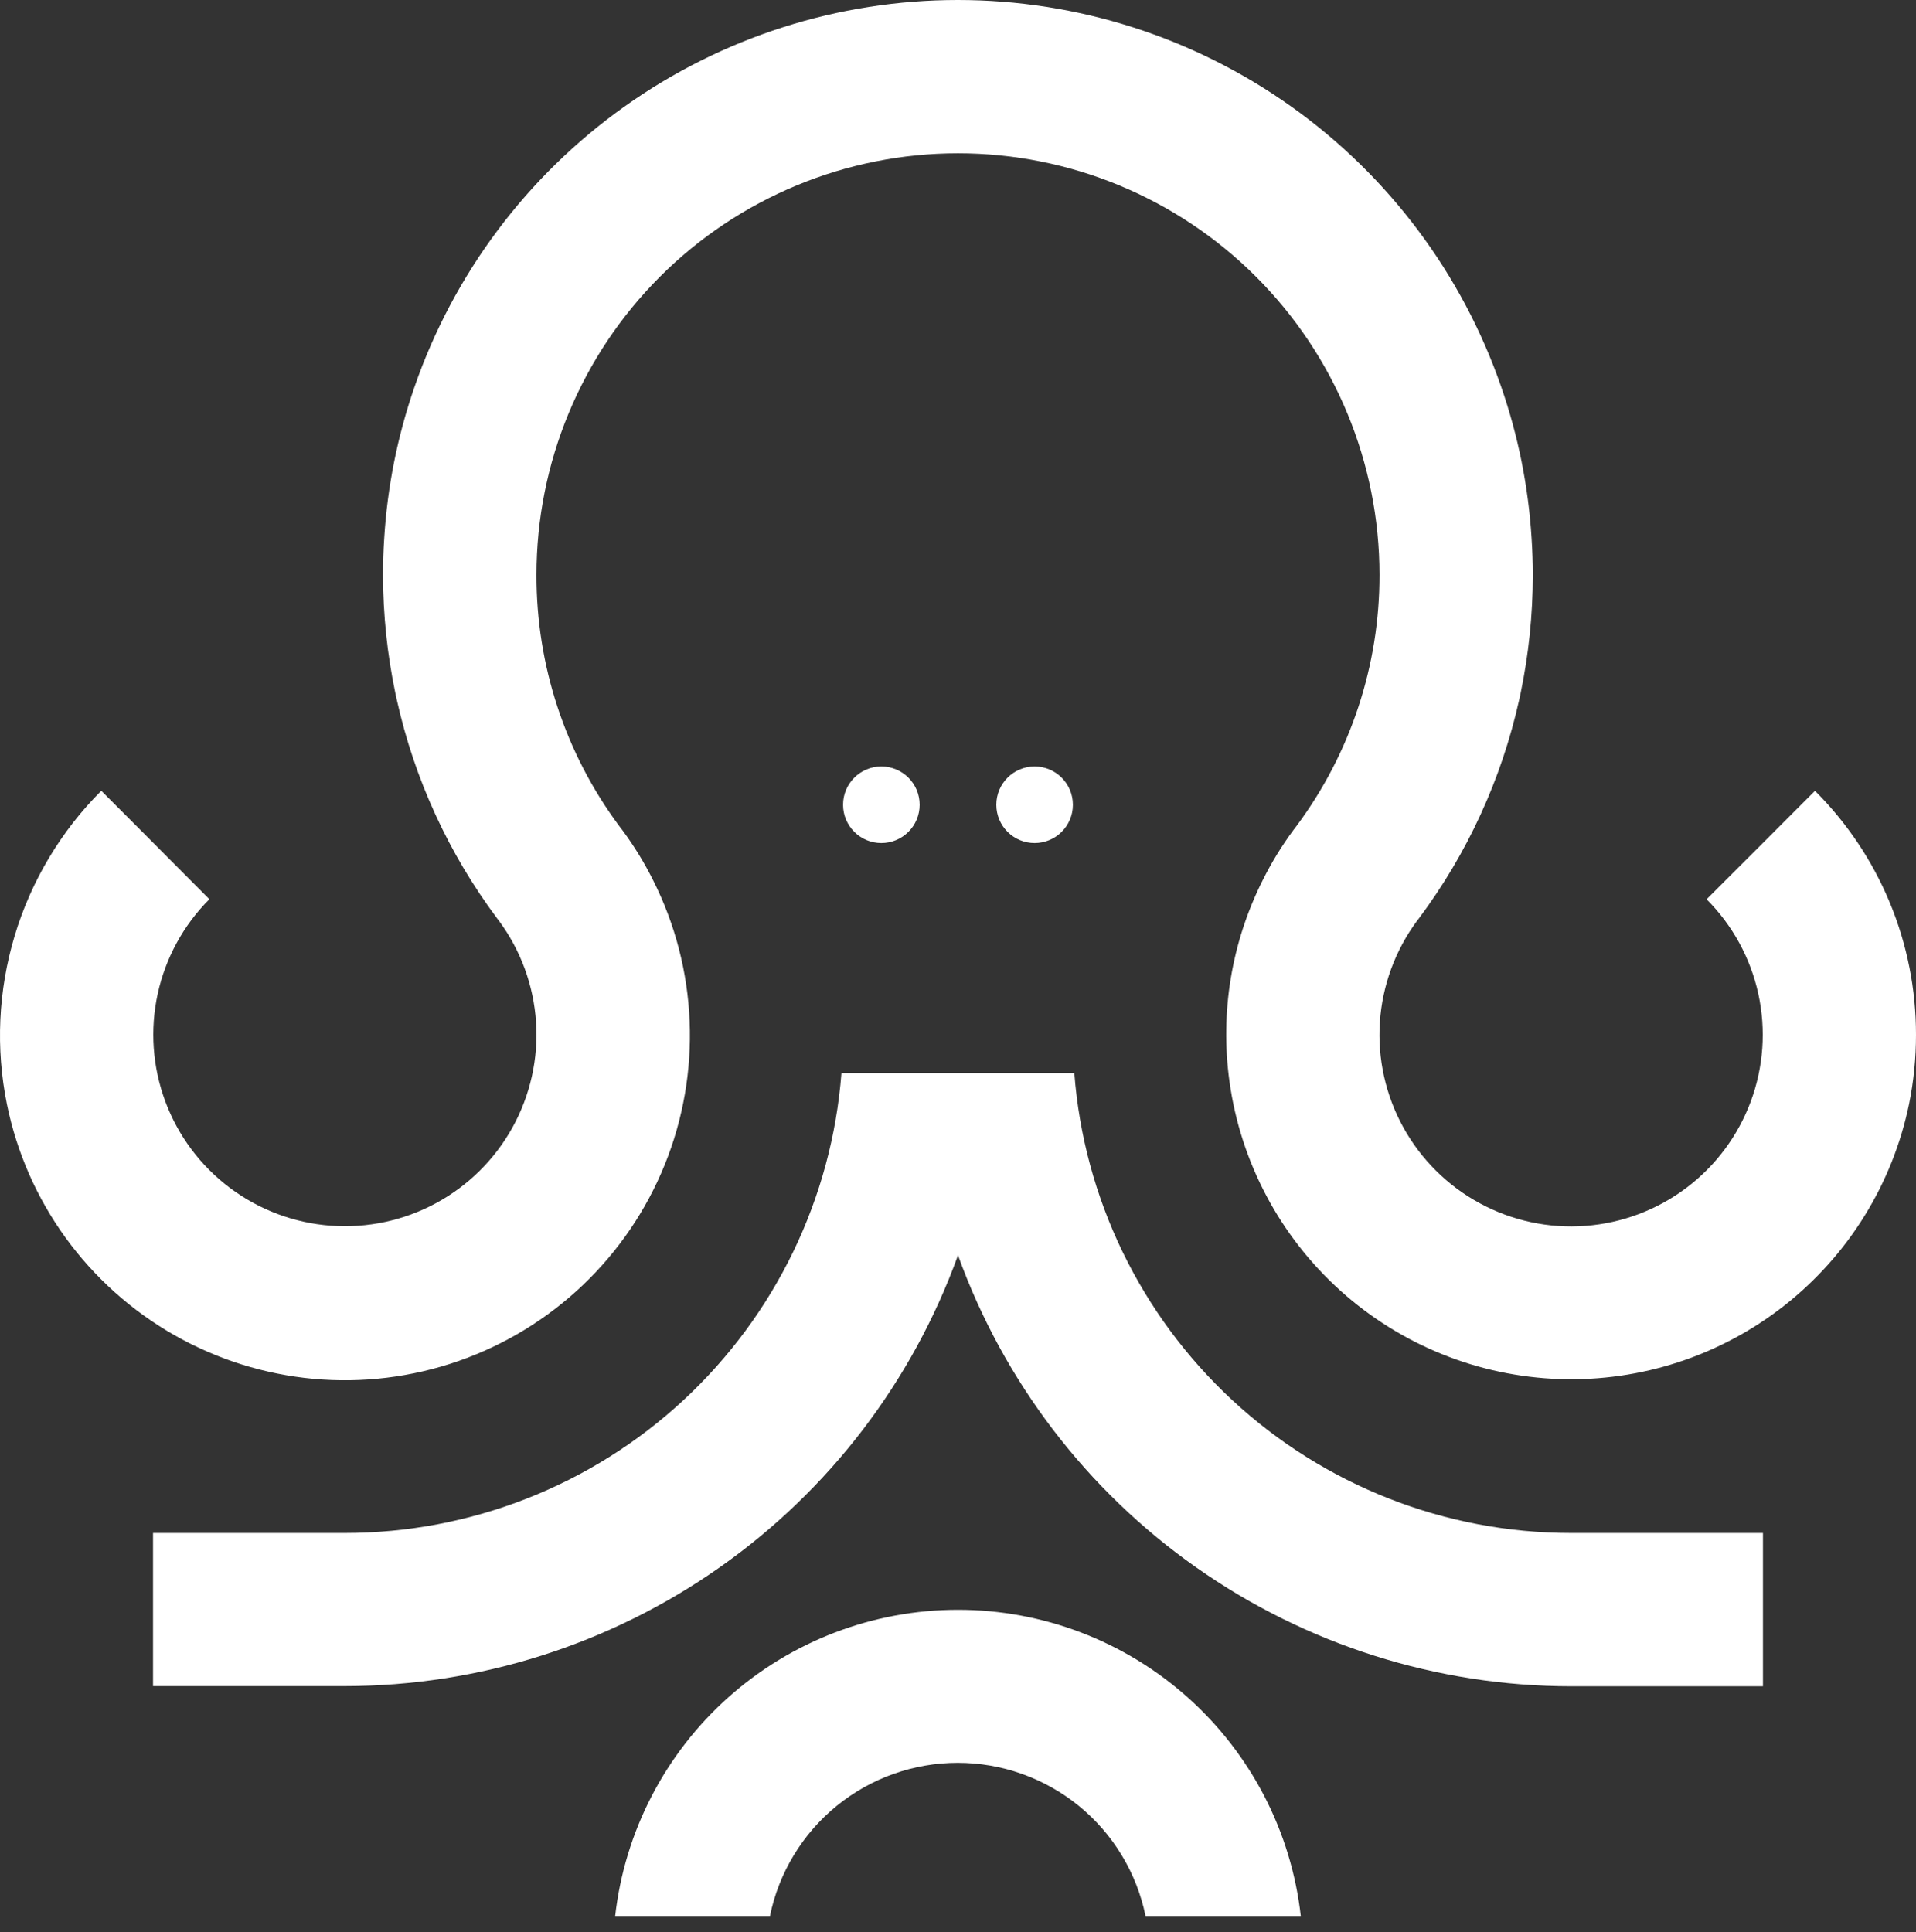 <svg width="119" height="120" viewBox="0 0 119 120" fill="none" xmlns="http://www.w3.org/2000/svg">
<rect x="0" y="0" width="119" height="120" fill="#333333" stroke="none"/>
<path d="M109.494 95.216V104.737H97.581C89.251 104.731 81.126 102.157 74.311 97.366C67.497 92.576 62.325 85.801 59.5 77.965C56.672 85.799 51.5 92.571 44.685 97.36C37.871 102.148 29.747 104.721 21.418 104.726H9.505V95.216H21.411C29.206 95.218 36.715 92.276 42.435 86.979C48.155 81.682 51.664 74.421 52.261 66.648H66.724C67.32 74.421 70.83 81.682 76.55 86.979C82.27 92.276 89.778 95.218 97.574 95.216H109.494Z" fill="white"/>
<path d="M119 64.266C119.002 65.716 118.857 67.162 118.568 68.583C117.544 73.53 114.806 77.956 110.836 81.08C106.867 84.204 101.921 85.824 96.872 85.656C91.823 85.488 86.997 83.541 83.244 80.16C79.491 76.778 77.053 72.18 76.362 67.176C75.764 62.884 76.489 58.511 78.44 54.642C78.98 53.56 79.613 52.528 80.333 51.556C80.4 51.467 80.475 51.374 80.55 51.271C83.889 46.767 85.688 41.307 85.678 35.701C85.678 28.758 82.92 22.099 78.011 17.189C73.101 12.28 66.442 9.521 59.499 9.521C52.556 9.521 45.897 12.28 40.987 17.189C36.078 22.099 33.32 28.758 33.32 35.701C33.306 41.315 35.104 46.783 38.448 51.292C38.523 51.396 38.598 51.489 38.666 51.578C39.385 52.549 40.018 53.582 40.558 54.663C41.932 57.39 42.707 60.378 42.832 63.429C42.957 66.48 42.428 69.522 41.282 72.351C40.135 75.181 38.397 77.733 36.184 79.836C33.97 81.939 31.333 83.545 28.449 84.546C25.564 85.547 22.5 85.92 19.459 85.641C16.419 85.361 13.474 84.434 10.821 82.923C8.167 81.412 5.868 79.352 4.076 76.88C2.284 74.408 1.041 71.582 0.43 68.59C-0.276 65.113 -0.111 61.515 0.912 58.117C1.934 54.719 3.782 51.627 6.29 49.117L9.076 51.906L13.004 55.852C11.394 57.463 10.28 59.502 9.795 61.728C9.309 63.953 9.473 66.271 10.265 68.406C11.058 70.541 12.447 72.404 14.268 73.773C16.088 75.142 18.263 75.96 20.534 76.129C22.805 76.299 25.078 75.813 27.081 74.73C29.084 73.646 30.735 72.01 31.836 70.016C32.937 68.022 33.443 65.755 33.293 63.482C33.143 61.209 32.344 59.027 30.991 57.195C30.948 57.145 30.916 57.099 30.881 57.052C27.867 53.02 25.743 48.395 24.649 43.482C24.617 43.35 24.592 43.211 24.56 43.075C24.051 40.651 23.792 38.181 23.789 35.704C23.789 34.938 23.814 34.176 23.864 33.419C24.061 30.219 24.695 27.06 25.745 24.031C28.174 17.014 32.73 10.929 38.778 6.622C44.826 2.315 52.067 0 59.492 0C66.917 0 74.158 2.315 80.206 6.622C86.254 10.929 90.81 17.014 93.238 24.031C94.292 27.066 94.927 30.23 95.124 33.437C95.174 34.194 95.199 34.956 95.199 35.722C95.198 38.194 94.943 40.659 94.438 43.079C94.406 43.214 94.381 43.354 94.349 43.486C93.255 48.399 91.131 53.024 88.118 57.056C88.082 57.102 88.05 57.149 88.007 57.199C86.653 59.031 85.853 61.214 85.702 63.488C85.552 65.761 86.058 68.03 87.159 70.025C88.26 72.02 89.911 73.657 91.915 74.741C93.919 75.826 96.192 76.312 98.465 76.142C100.737 75.972 102.913 75.154 104.734 73.784C106.555 72.415 107.944 70.551 108.737 68.414C109.53 66.278 109.693 63.959 109.207 61.733C108.721 59.507 107.606 57.467 105.994 55.856L109.94 51.91L112.726 49.121C114.717 51.108 116.297 53.468 117.374 56.067C118.451 58.666 119.003 61.453 119 64.266Z" fill="white"/>
<path d="M38.208 119.006C38.8 113.774 41.297 108.942 45.224 105.434C49.152 101.926 54.233 99.987 59.499 99.987C64.764 99.987 69.846 101.926 73.773 105.434C77.7 108.942 80.198 113.774 80.789 119.006H71.147C70.596 116.32 69.135 113.906 67.01 112.172C64.885 110.439 62.227 109.492 59.484 109.492C56.742 109.492 54.084 110.439 51.959 112.172C49.834 113.906 48.372 116.32 47.821 119.006H38.208Z" fill="white"/>
<path d="M54.74 52.364C56.053 52.364 57.118 51.299 57.118 49.986C57.118 48.672 56.053 47.607 54.74 47.607C53.426 47.607 52.361 48.672 52.361 49.986C52.361 51.299 53.426 52.364 54.74 52.364Z" fill="white"/>
<path d="M64.258 52.364C65.572 52.364 66.636 51.299 66.636 49.986C66.636 48.672 65.572 47.607 64.258 47.607C62.945 47.607 61.88 48.672 61.88 49.986C61.88 51.299 62.945 52.364 64.258 52.364Z" fill="white"/>
</svg>
